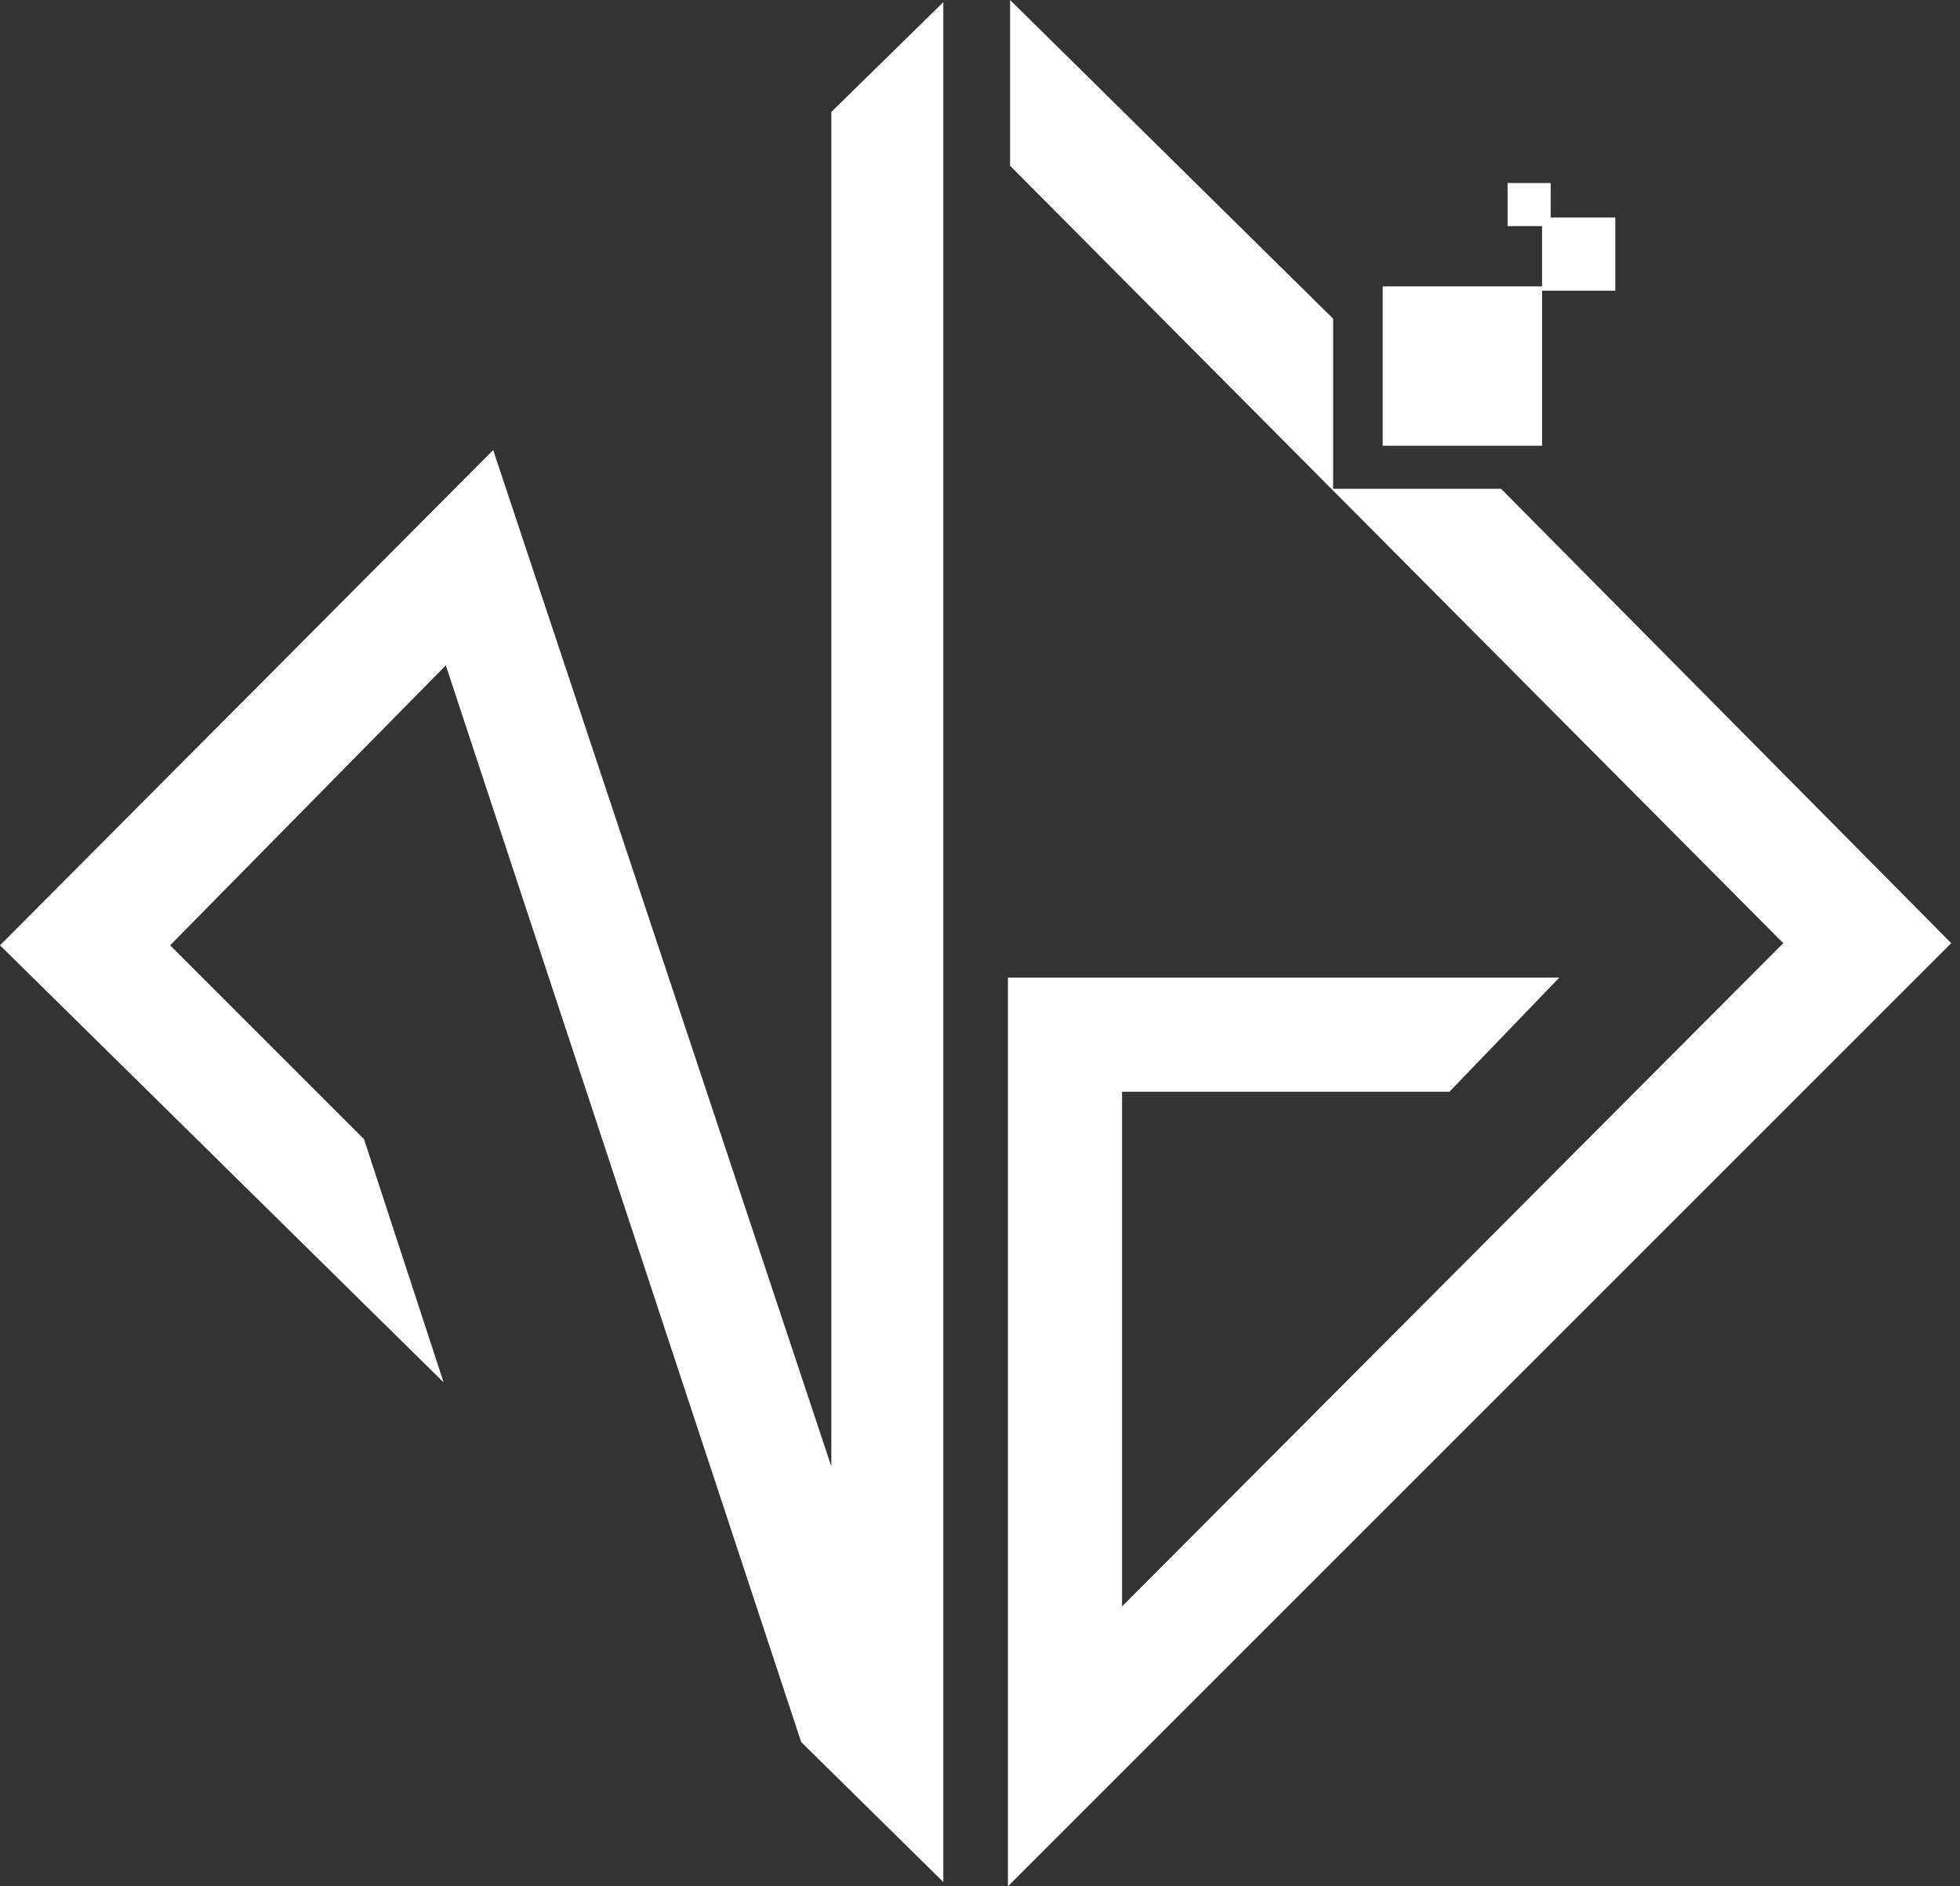 <svg width="187" height="180" viewBox="0 0 187 180" fill="none" xmlns="http://www.w3.org/2000/svg">
<rect x="0" y="0" width="187" height="180" fill="#333333" stroke="none"/>
<path d="M96.164 93.288H148.767L138.287 104.178H107.054V153.288L170.137 90L96.37 15.822V0L127.191 30.411V46.644H143.219L186.164 90L96.164 180V93.288Z" fill="white"/>
<path d="M34.726 108.698L42.329 131.917L0 90.205L47.055 42.945L79.315 139.931V10.684L90 0.205V179.589L76.438 166.232L42.534 63.493L16.233 90.205L34.726 108.698Z" fill="white"/>
<rect x="147.125" y="20.754" width="6.986" height="6.986" fill="white"/>
<rect x="143.836" y="17.465" width="4.11" height="4.11" fill="white"/>
<rect x="131.922" y="27.328" width="15.206" height="15.206" fill="white"/>
</svg>
